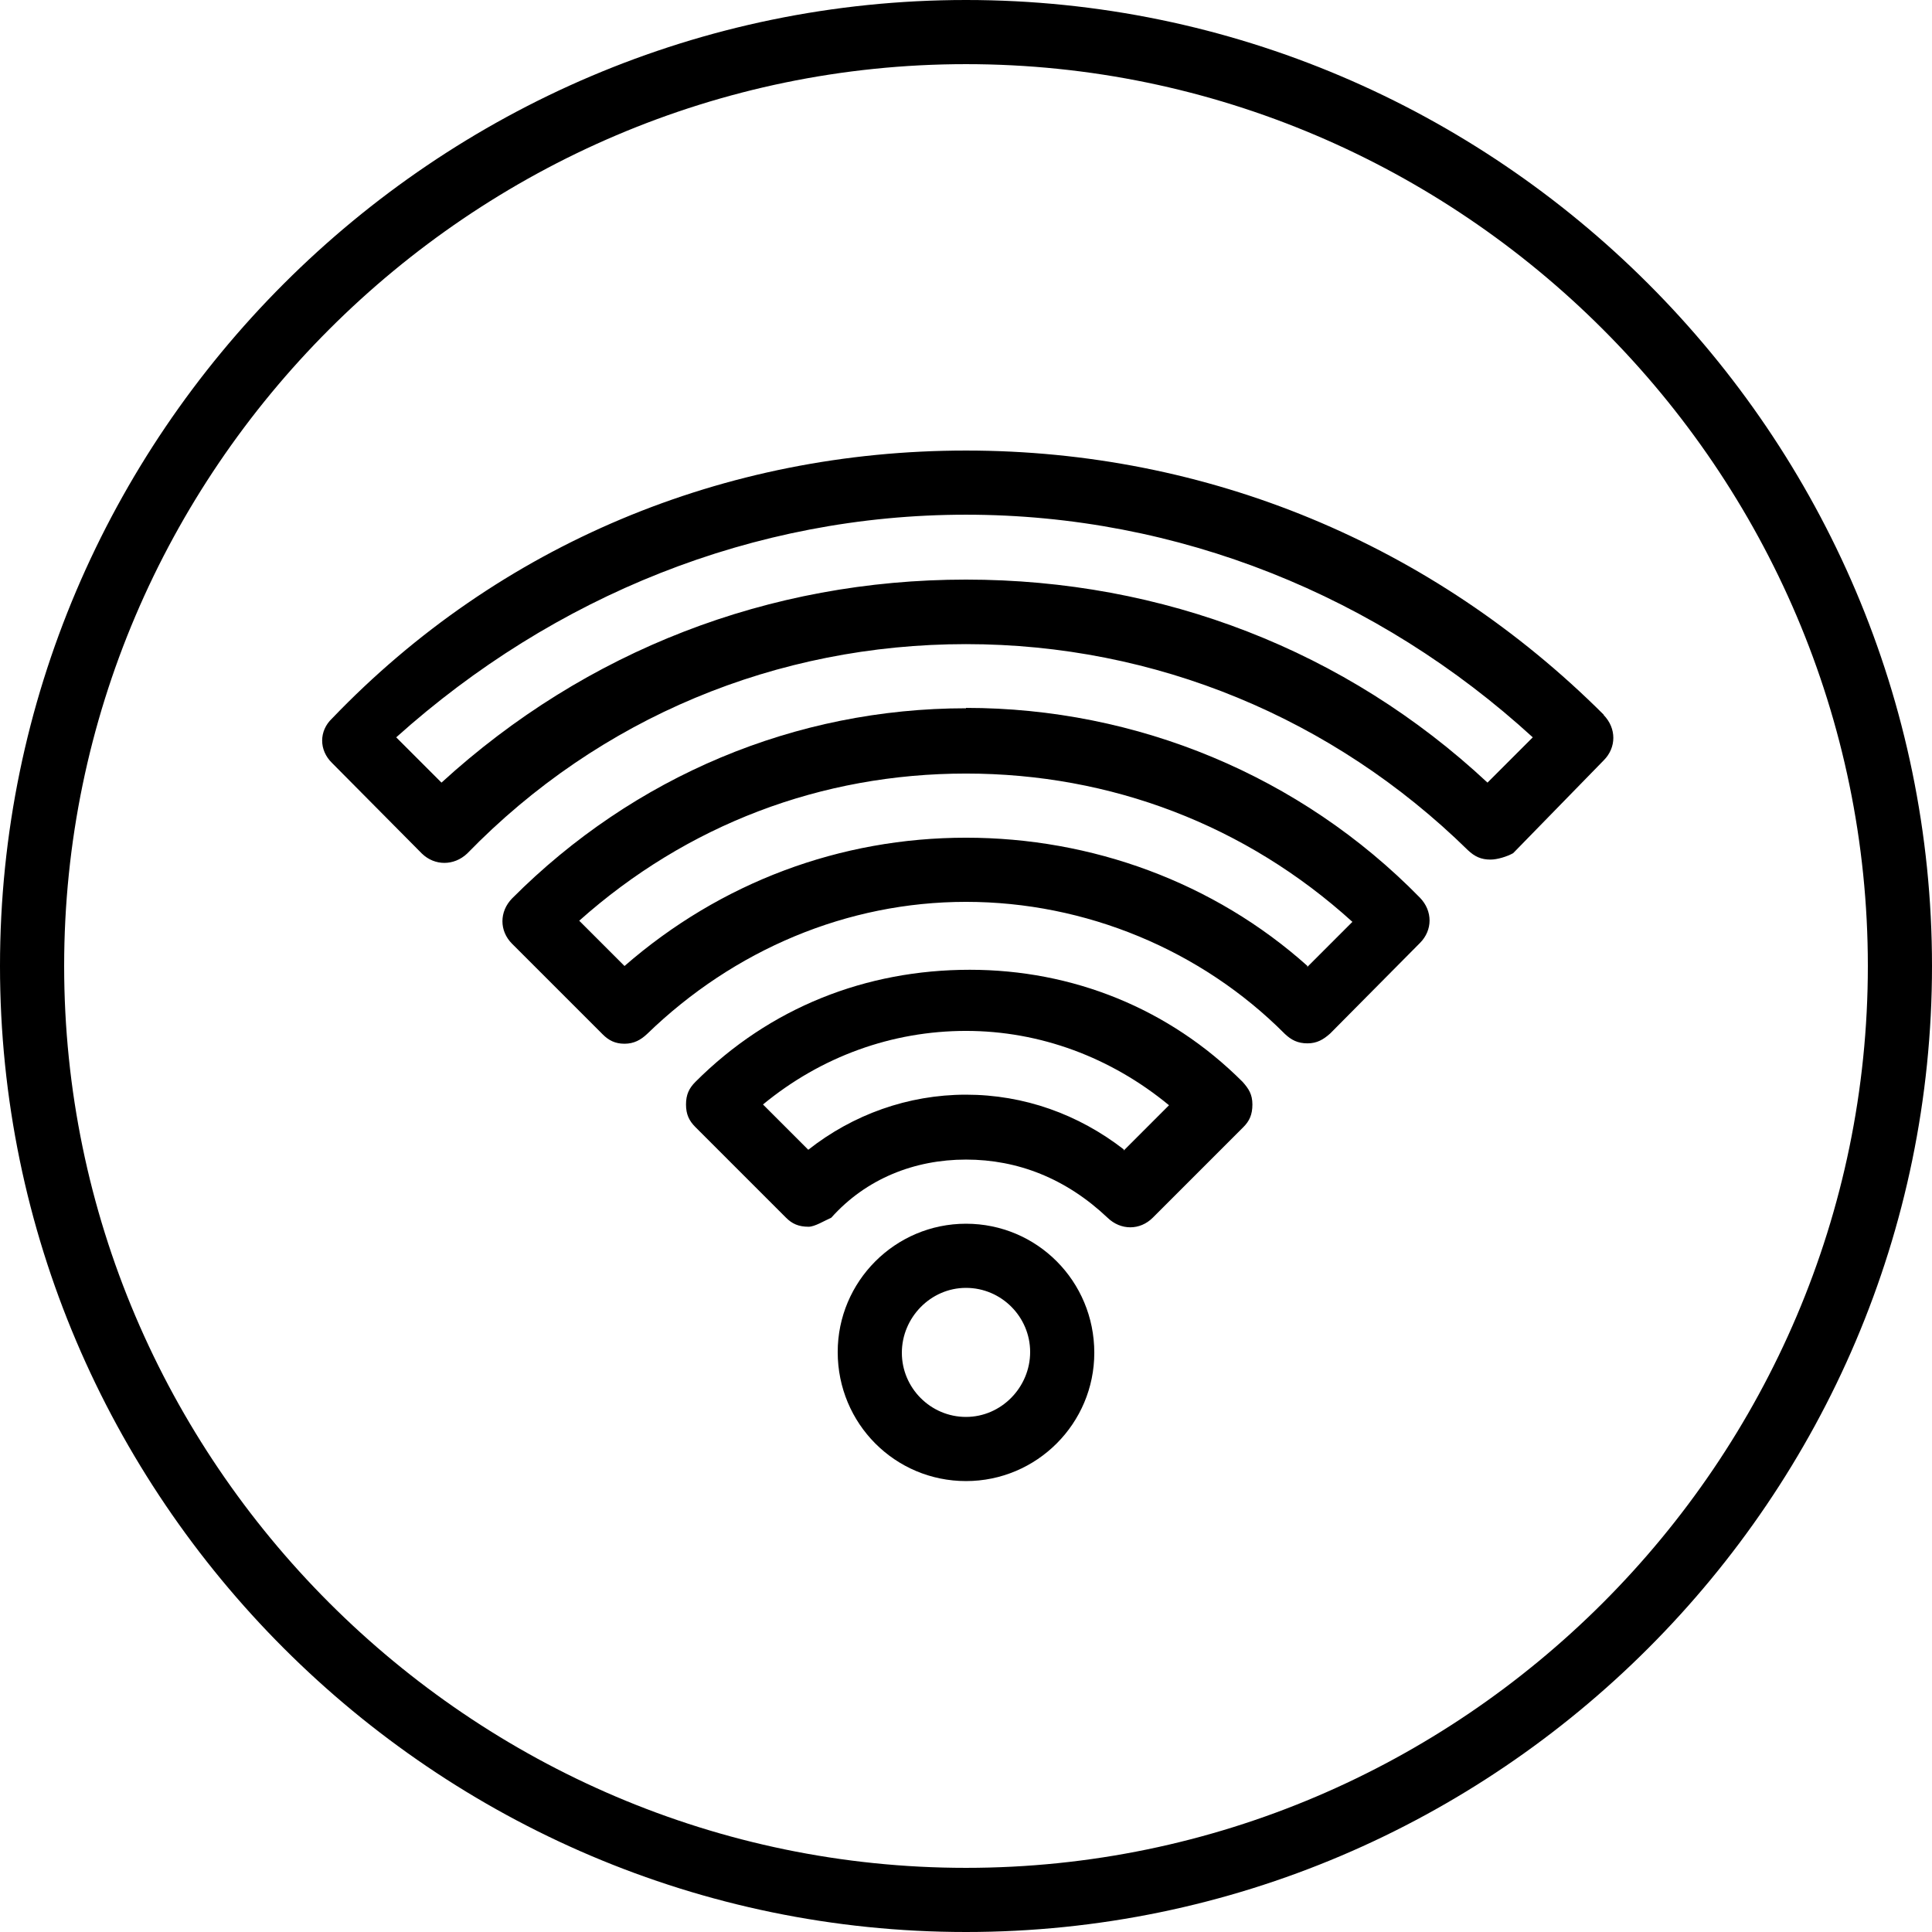 <svg xmlns="http://www.w3.org/2000/svg" viewBox="0 0 512 512">
  <path d="M256 324.3c-18.8 0-34 15.3-34 34 0 19 15.2 34.2 34 34.2s34-15.3 34-34c0-19-15.2-34.2-34-34.2zm0 51.2c-9.4 0-17-7.7-17-17s7.6-17.2 17-17.2 17 7.7 17 17-7.6 17.2-17 17.2z"/>
  <path d="M257 257c-27.5 0-53 10-72.7 29.7-1.7 1.7-2.5 3.4-2.5 6s.8 4.3 2.5 6l24 24c1.6 1.6 3.3 2.4 6 2.4 1.6 0 4.2-1.6 6-2.4 9.2-10.3 22-15.4 35.7-15.4s26.5 5 37.5 15.4c3.5 3.4 8.6 3.4 12 0l24-24c1.6-1.6 2.4-3.3 2.4-6s-1-4.2-2.6-6C309.8 267.2 284.2 257 257 257zm40.8 47.6c-12-9.3-26.4-14.5-41.8-14.5s-30 5.3-41.8 14.6l-12-12c15.4-12.7 34.2-19.5 53.8-19.5s38.4 7 53.8 19.7l-12 12z"/>
  <path d="M256 187.7c-45.2 0-88 18-120.3 50.4-3.4 3.5-3.4 8.6 0 12l24 24c1.6 1.6 3.3 2.5 5.8 2.5s4.3-1 6-2.6c23-22.3 53-35 84.5-35 31.6 0 62.3 12.7 84.5 35 1.7 1.6 3.4 2.5 6 2.5 2.5 0 4.2-1 6-2.6l23.8-24c3.4-3.4 3.4-8.5 0-12-31.6-32.3-75-50.3-120.3-50.3zm90.5 68.3c-24.8-22.2-57.2-34-90.5-34s-65 11.8-90.5 34l-12-12C182 218.6 217.6 205 256 205c38.4 0 74.2 13.7 102.4 39.3l-12 12z"/>
  <path d="M425 189.4c-45.3-45.2-105-70-169-70s-123.7 24.8-168 71c-3.5 3.3-3.5 8.4 0 11.8l23.8 24c3.4 3.3 8.5 3.3 12 0 35-36 82-55.5 132.2-55.5s97.3 19.6 133 54.6c1.8 1.7 3.5 2.5 6 2.5 1.8 0 4.4-.8 6-1.7l24-24.6c3.4-3.4 3.4-8.5 0-12zm-30.8 18c-37.5-35-86-53.8-138.2-53.8s-100.7 18.8-139 53.8l-12-12c41.8-37.5 94.7-59 151-59s109.2 21.5 150.2 59l-12 12z"/>
  <path d="M256 0C115.2 0 0 115.2 0 256s115.2 256 256 256 256-115.2 256-256S396.8 0 256 0zm0 495C124.6 495 17 387.3 17 256S124.7 17 256 17s239 107.6 239 239-107.6 239-239 239z"/>
</svg>
